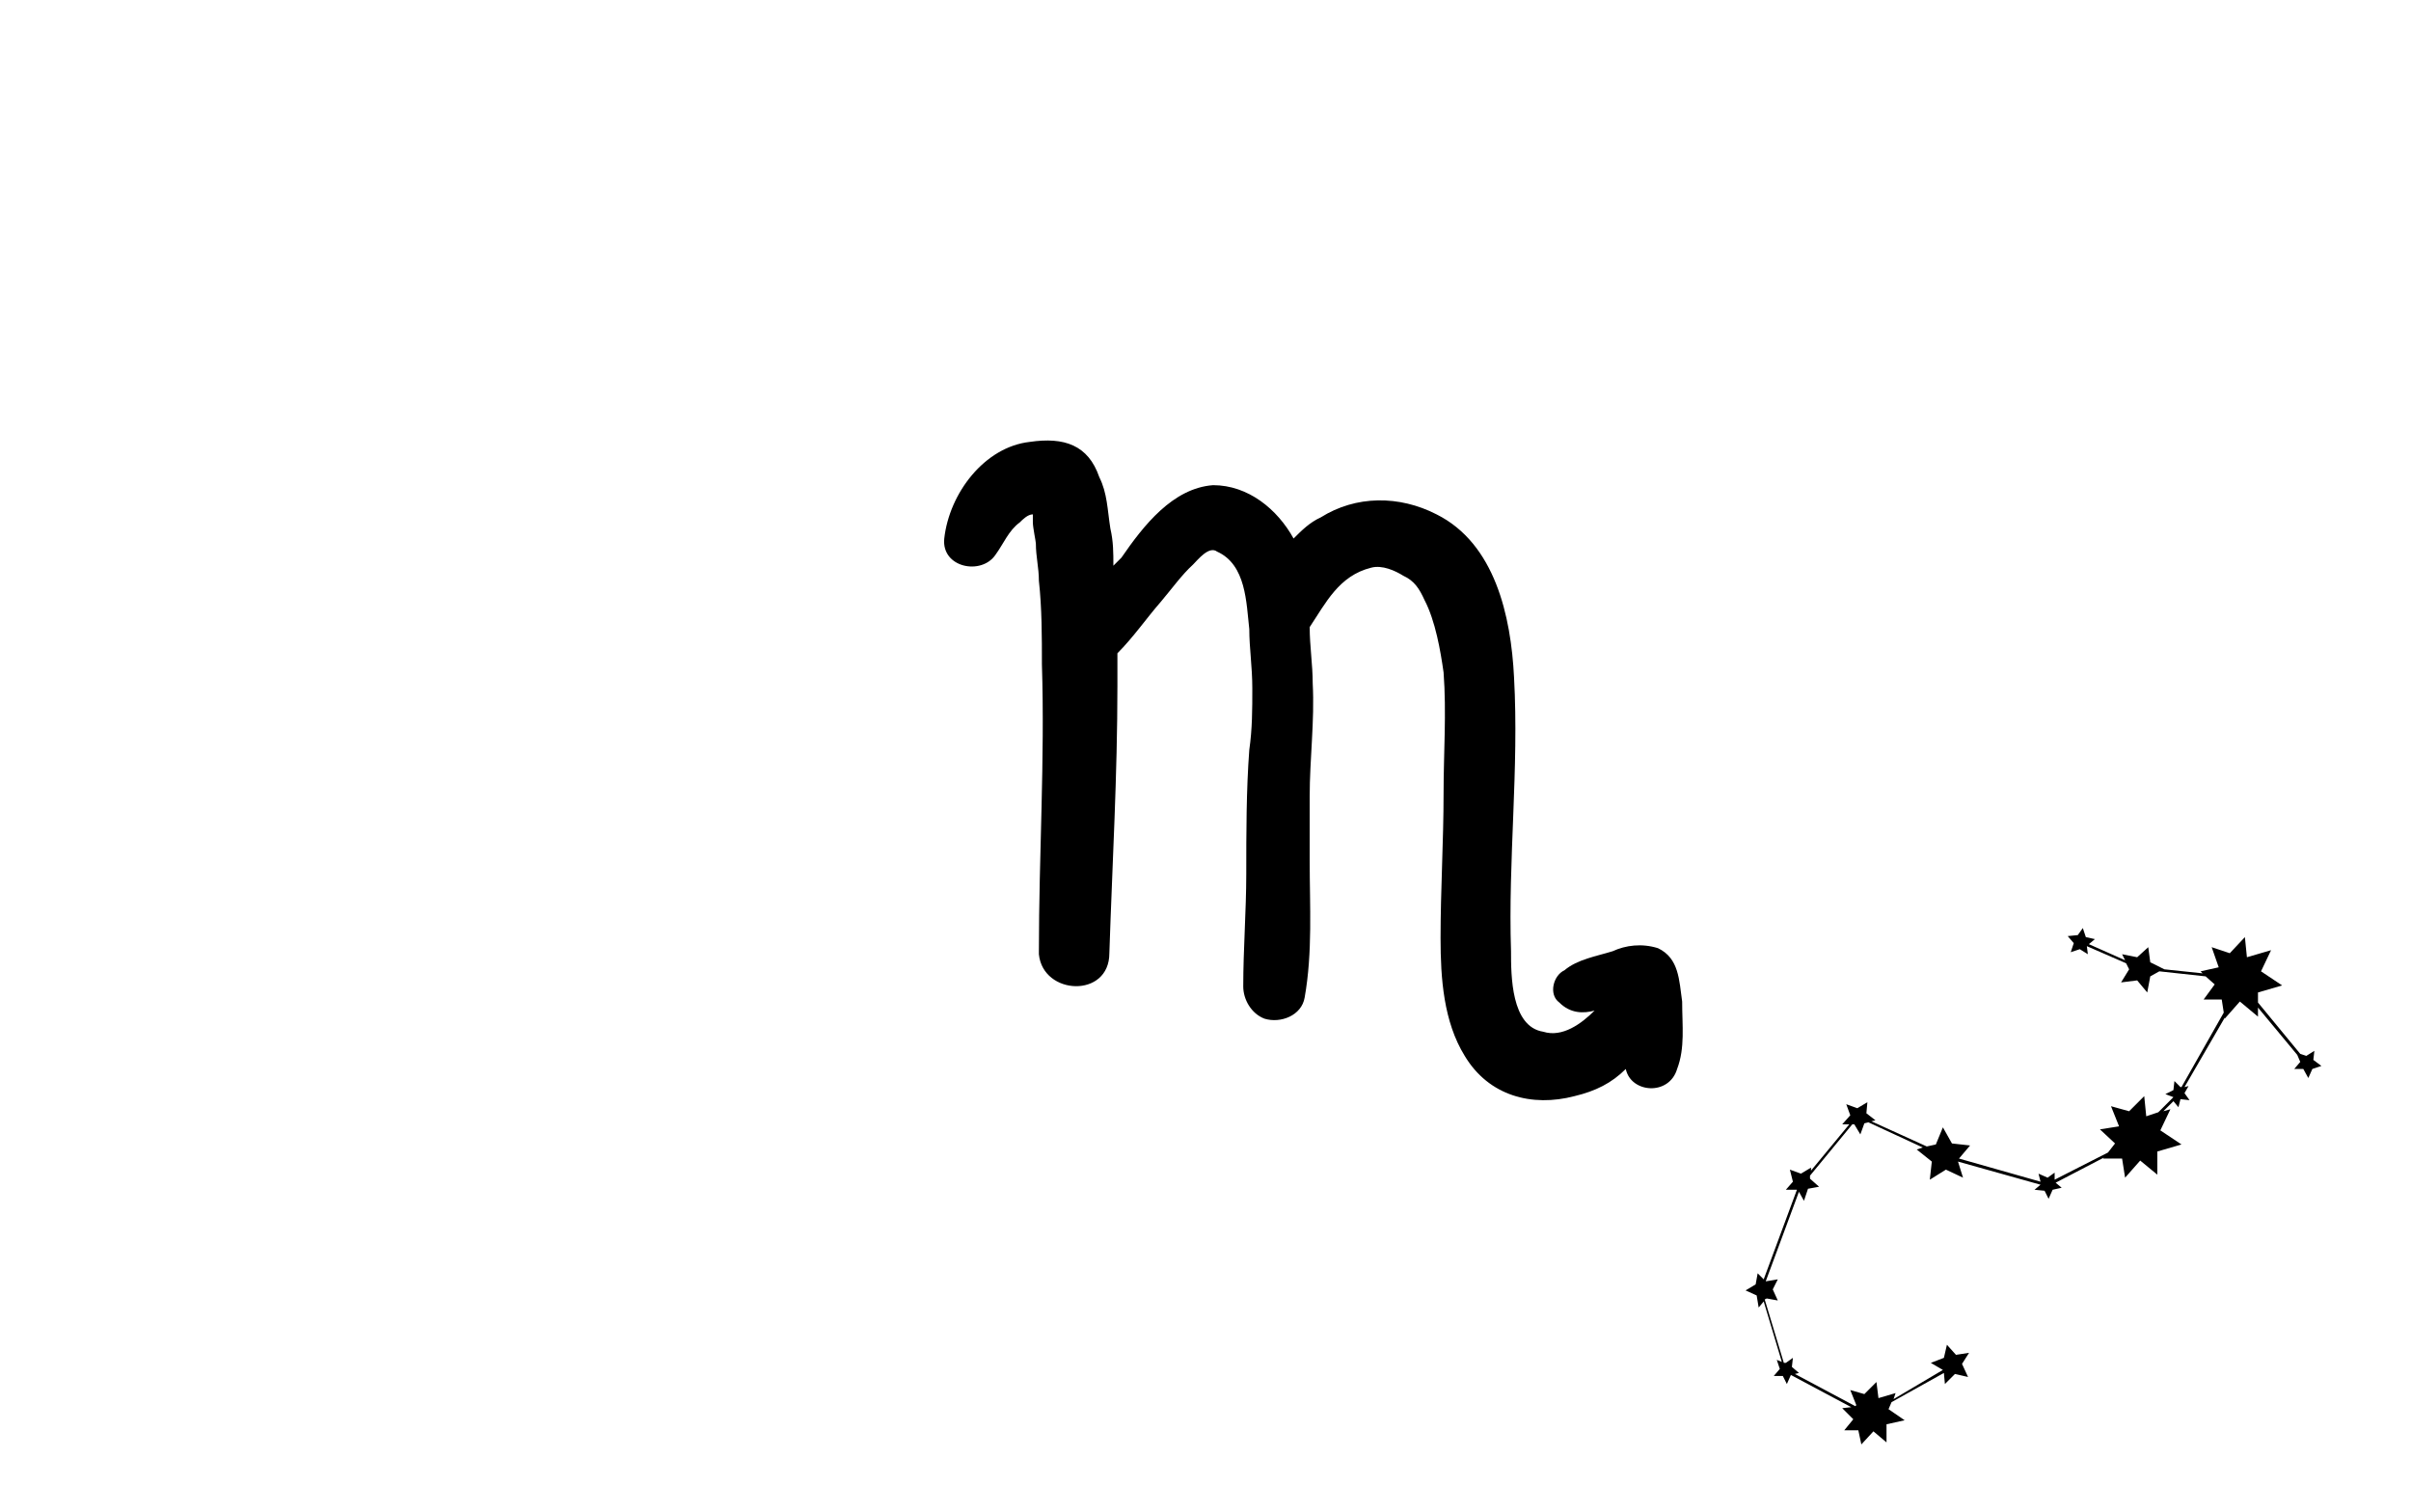 <?xml version="1.0" encoding="utf-8"?>
<!-- Generator: Adobe Illustrator 26.0.3, SVG Export Plug-In . SVG Version: 6.00 Build 0)  -->
<svg version="1.1" id="Слой_1" xmlns="http://www.w3.org/2000/svg" xmlns:xlink="http://www.w3.org/1999/xlink" x="0px" y="0px"
	 viewBox="0 0 239.5 150.2" style="enable-background:new 0 0 239.5 150.2;" xml:space="preserve">
<path d="M110.2,94.7c0.3-9.1,0.8-17.6,0.8-26.6c0-1.1,0-2.1,0-3.2c1.6-1.6,2.9-3.5,4.3-5.1c1.1-1.3,2.1-2.7,3.2-3.7
	c0.5-0.5,1.6-1.9,2.4-1.3c2.9,1.3,2.9,5.1,3.2,7.7c0,1.9,0.3,3.7,0.3,5.9c0,2.1,0,4-0.3,6.1c-0.3,4-0.3,8.3-0.3,12.3
	c0,3.7-0.3,7.5-0.3,11.2c0,1.3,0.8,2.7,2.1,3.2c1.6,0.5,3.7-0.3,4-2.1c0.8-4.5,0.5-9.1,0.5-13.6c0-2.1,0-4.3,0-6.4
	c0-3.7,0.5-7.5,0.3-11.2c0-1.9-0.3-3.7-0.3-5.6c1.6-2.4,2.9-5.1,6.1-5.9c1.1-0.3,2.4,0.3,3.2,0.8c1.1,0.5,1.6,1.3,2.1,2.4
	c1.1,2.1,1.6,5.1,1.9,7.2c0.3,4,0,8,0,12c0,4.8-0.3,9.6-0.3,14.4c0,4,0.3,8.3,2.4,11.7c2.4,4,6.7,5.1,10.9,4
	c2.1-0.5,3.7-1.3,5.1-2.7c0.5,2.4,4.3,2.7,5.1,0c0.8-2.1,0.5-4.3,0.5-6.7c-0.3-2.1-0.3-4.3-2.4-5.3c-1.6-0.5-3.2-0.3-4.5,0.3
	c-1.6,0.5-3.5,0.8-4.8,1.9c-1.1,0.5-1.6,2.4-0.5,3.2c1.1,1.1,2.4,1.1,3.5,0.8c-1.3,1.3-3.2,2.7-5.1,2.1c-3.2-0.5-3.2-5.6-3.2-8
	c-0.3-9.1,0.8-18.1,0.3-27.2c-0.3-6.1-1.9-13.3-7.7-16.2c-3.7-1.9-8-1.9-11.5,0.3c-1.1,0.5-1.9,1.3-2.7,2.1c-1.6-2.9-4.5-5.3-8-5.3
	c-4,0.3-6.9,4-9.1,7.2c-0.3,0.3-0.5,0.5-0.8,0.8c0-1.3,0-2.4-0.3-3.7c-0.3-1.9-0.3-3.5-1.1-5.1c-1.1-3.2-3.5-4-6.9-3.5
	c-4.5,0.5-8,5.1-8.5,9.6c-0.3,2.9,3.7,3.7,5.1,1.6c0.8-1.1,1.3-2.4,2.4-3.2c0.3-0.3,0.8-0.8,1.3-0.8c0,0.3,0,0.5,0,0.8
	c0,0.5,0.3,1.9,0.3,2.1c0,1.3,0.3,2.4,0.3,3.7c0.3,2.7,0.3,5.6,0.3,8.3c0.3,9.6-0.3,18.9-0.3,28.5c0,0.3,0,0.3,0,0.3
	C103.6,98.9,110.2,99.2,110.2,94.7z"/>
<polygon points="186.1,142.2 184.9,143.5 184.6,142.1 183.2,142.1 184.1,141 183,139.9 183.9,139.8 177.9,136.6 177.9,136.6 
	177.5,137.5 177.1,136.7 176.2,136.7 176.8,136 176.5,135.1 177,135.3 175.2,129.3 174.7,129.9 174.5,128.7 173.4,128.2 
	174.4,127.6 174.6,126.5 175.2,127.1 178.5,118.2 177.4,118.2 178.1,117.4 177.8,116.2 178.9,116.6 179.9,116 179.9,116.3 
	183.7,111.7 183,111.7 183.8,110.8 183.4,109.7 184.5,110.1 185.5,109.5 185.4,110.6 186.3,111.3 185.9,111.4 191.4,113.9 
	192.3,113.7 193,112 193.9,113.6 195.7,113.8 194.6,115.1 202.7,117.4 202.5,116.6 203.4,117 204.1,116.5 204.1,117.2 209.4,114.5 
	210.1,113.6 208.6,112.2 210.5,111.9 209.7,109.9 211.5,110.4 213,108.9 213.2,110.9 214.4,110.5 215.9,109 215.1,108.7 
	215.9,108.3 216,107.4 216.6,108 216.7,108 220.9,100.6 220.7,99.3 218.9,99.3 220,97.8 219.1,97 214.5,96.5 213.6,97 213.3,98.6 
	212.3,97.4 210.7,97.6 211.5,96.3 211.2,95.7 207.3,94 207.4,94.8 206.6,94.3 205.7,94.6 206,93.7 205.4,93 206.4,92.9 206.9,92.2 
	207.2,93.1 208.1,93.3 207.5,93.8 211.1,95.4 210.8,94.8 212.3,95.1 213.4,94.1 213.6,95.6 215,96.3 218.8,96.7 218.6,96.5 
	220.4,96.1 219.7,94.1 221.5,94.7 223,93.1 223.2,95.1 225.6,94.4 224.6,96.5 226.7,97.9 224.3,98.6 224.3,99.6 228.5,104.7 
	229.1,104.9 229.9,104.4 229.8,105.3 230.6,105.9 229.7,106.2 229.3,107.1 228.8,106.2 227.9,106.2 228.5,105.5 228.2,104.8 
	224.3,100.1 224.3,101 222.5,99.5 221,101.2 221,101.1 217,108 217.4,107.9 217,108.6 217.5,109.3 216.6,109.2 216.4,110 
	215.9,109.4 214.9,110.4 215.6,110.2 214.6,112.3 216.7,113.7 214.3,114.4 214.3,116.7 212.6,115.3 211.1,117 210.8,115.1 
	208.9,115.1 209,115 204.2,117.5 204.8,118 203.9,118.2 203.5,119.1 203.1,118.3 202.1,118.2 202.7,117.7 194.5,115.4 195,117 
	193.3,116.2 191.7,117.2 191.9,115.4 190.4,114.2 191,114 185.6,111.5 185.2,111.6 184.8,112.7 184.2,111.7 184,111.7 179.8,116.8 
	179.8,117.1 180.7,117.9 179.6,118.1 179.2,119.3 178.7,118.4 175.4,127.3 176.6,127.1 176.1,128.1 176.6,129.2 175.5,129 
	175.3,129.1 177.2,135.4 177.4,135.4 178.1,134.9 178,135.8 178.7,136.4 178.3,136.5 184.3,139.7 184.4,139.6 183.8,138.1 
	185.2,138.5 186.4,137.3 186.6,138.9 188.3,138.4 188.1,139 193,136.1 191.8,135.4 193.1,134.9 193.4,133.6 194.3,134.6 
	195.6,134.4 194.9,135.5 195.5,136.8 194.2,136.5 193.2,137.5 193.1,136.4 187.9,139.3 187.6,140 189.2,141.1 187.4,141.5 
	187.4,143.3 "/>
</svg>
